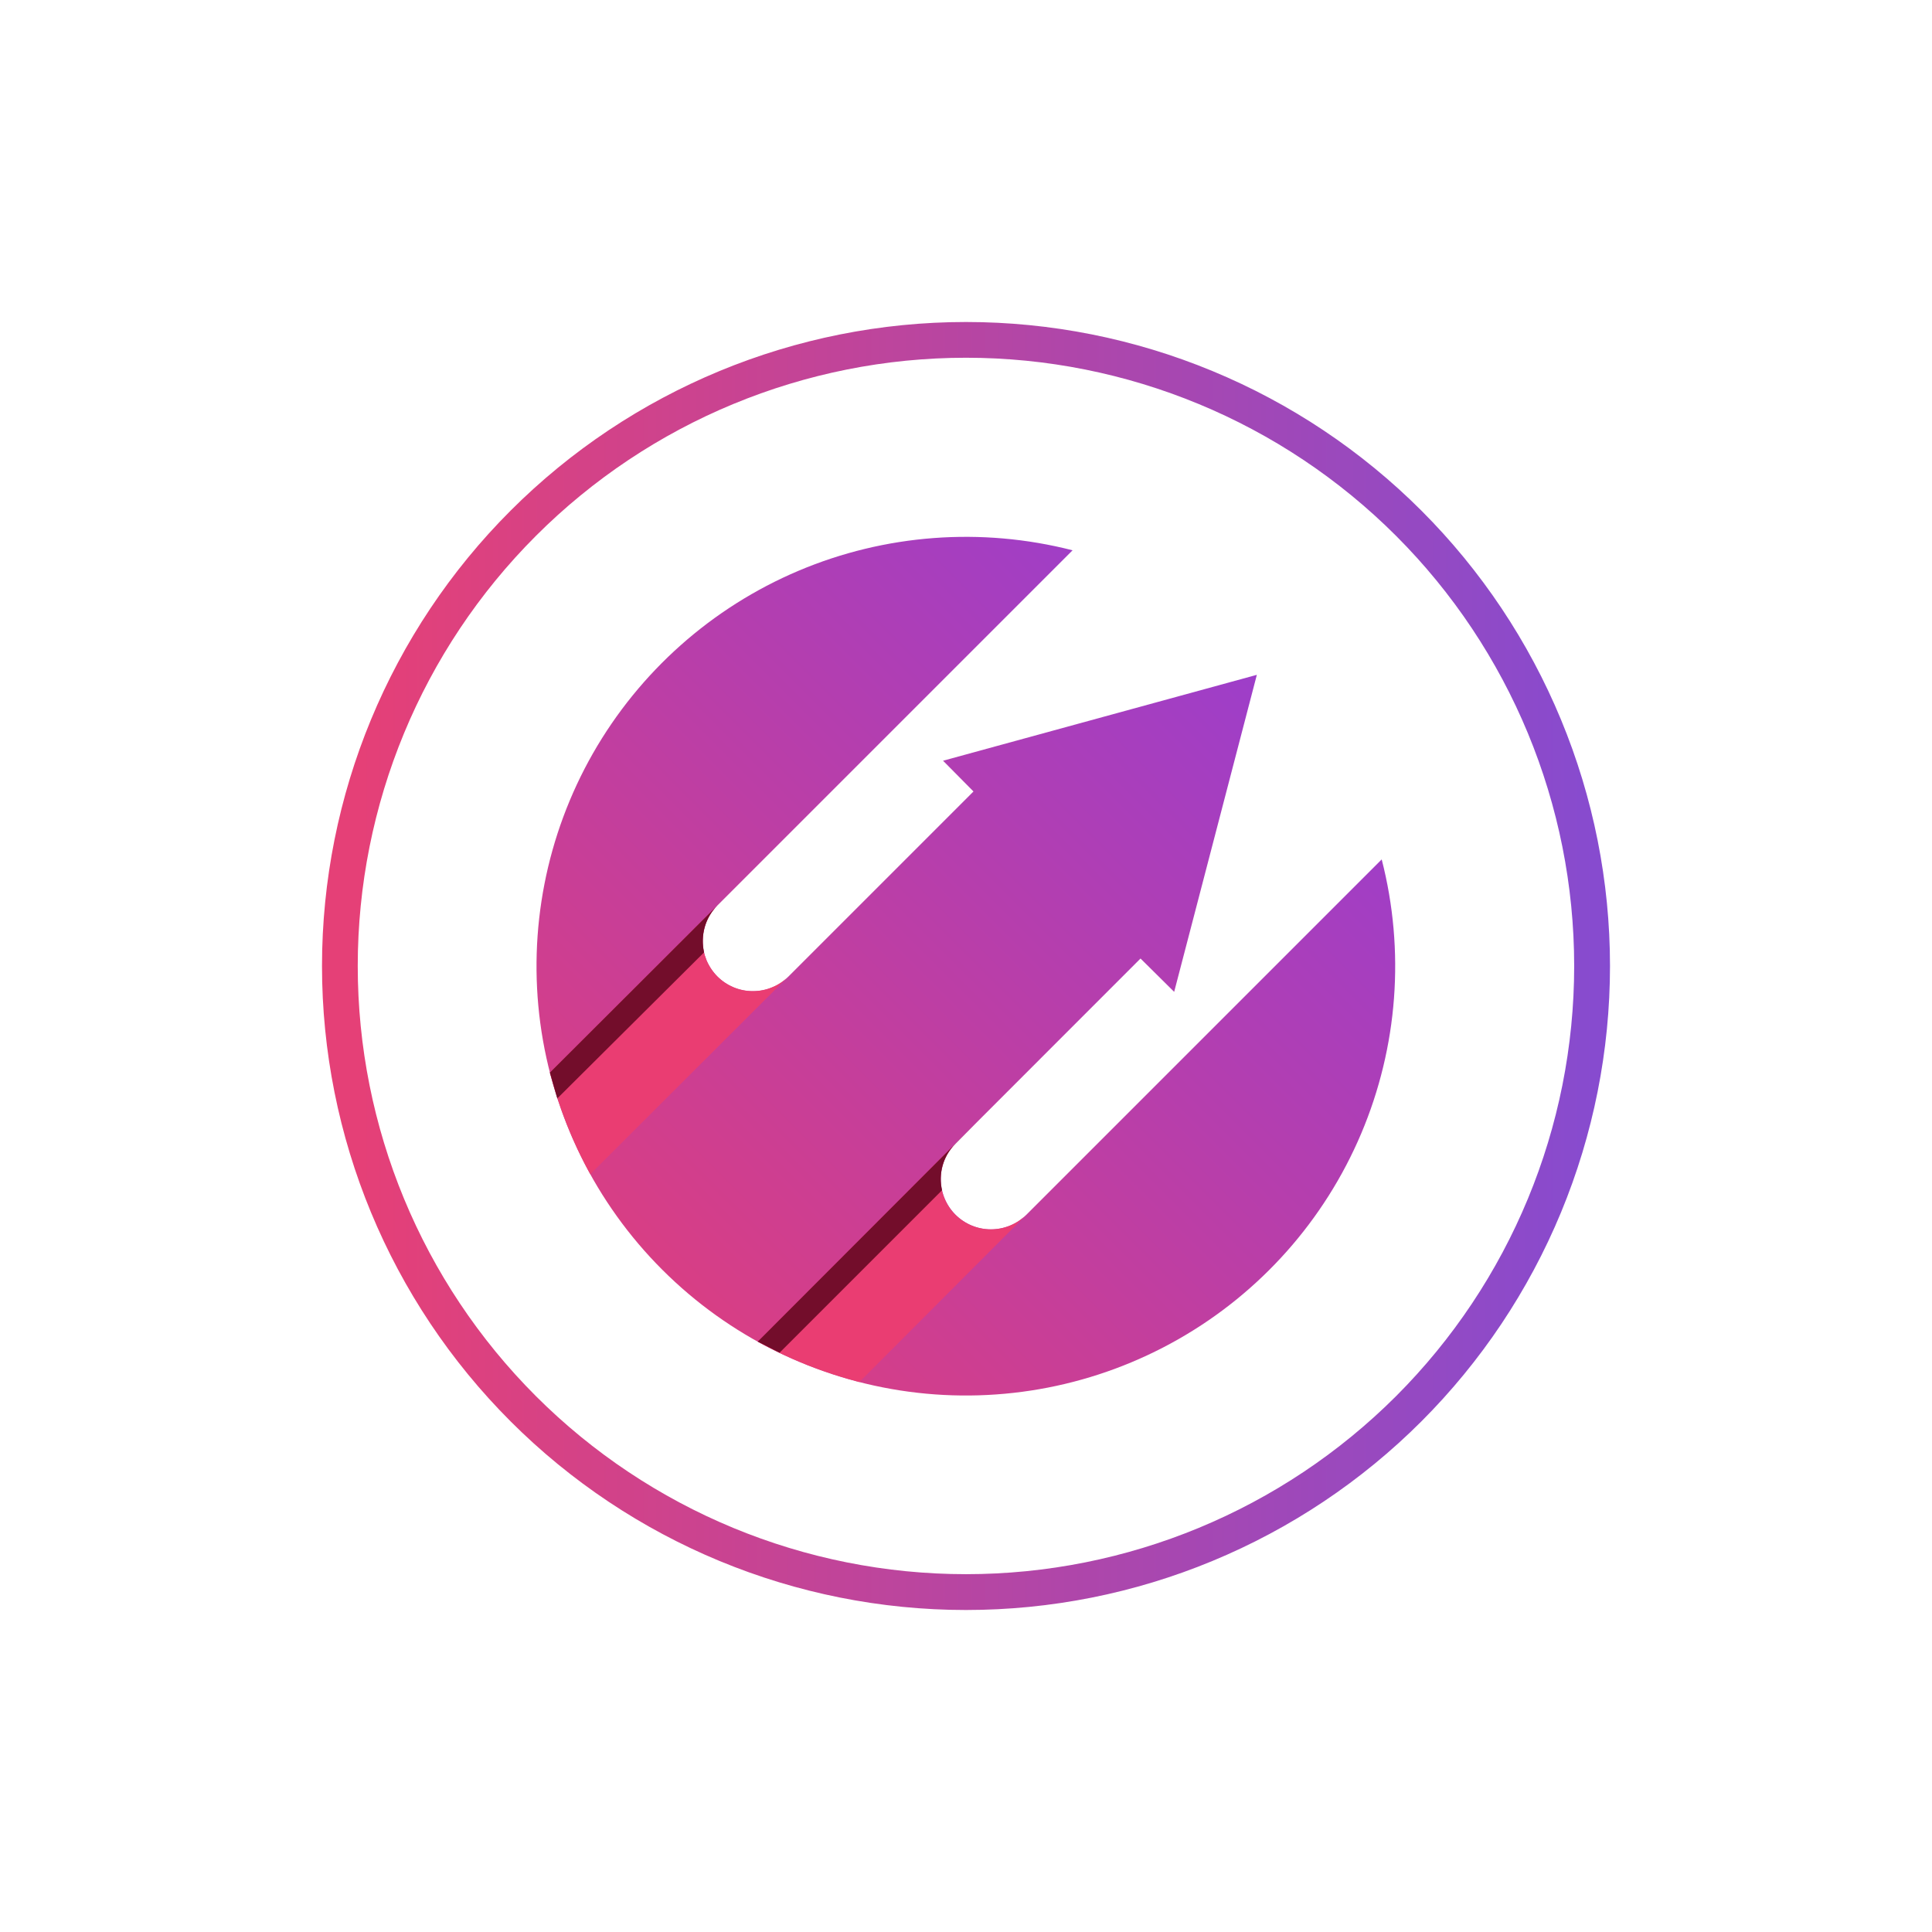 <svg width="24" height="24" viewBox="0 0 24 24" fill="none" xmlns="http://www.w3.org/2000/svg">
<path d="M15.613 8.383L11.715 9.45L12.093 9.832L9.795 12.13C9.737 12.188 9.669 12.234 9.593 12.265C9.517 12.297 9.436 12.313 9.354 12.313C9.273 12.314 9.191 12.298 9.116 12.267C9.04 12.235 8.971 12.19 8.913 12.132C8.855 12.074 8.809 12.005 8.777 11.93C8.746 11.854 8.729 11.773 8.729 11.691C8.729 11.609 8.745 11.528 8.776 11.452C8.807 11.377 8.853 11.308 8.911 11.249L13.324 6.836C12.192 6.546 10.995 6.635 9.918 7.091C8.842 7.547 7.945 8.344 7.365 9.36C6.786 10.376 6.557 11.553 6.712 12.712C6.868 13.871 7.4 14.947 8.227 15.773C9.054 16.6 10.129 17.132 11.288 17.288C12.447 17.444 13.625 17.214 14.64 16.635C15.656 16.056 16.453 15.159 16.909 14.082C17.365 13.005 17.455 11.809 17.164 10.676L12.751 15.089C12.633 15.206 12.475 15.271 12.309 15.271C12.144 15.271 11.985 15.205 11.868 15.087C11.752 14.97 11.687 14.811 11.687 14.646C11.687 14.48 11.753 14.322 11.871 14.205L14.168 11.907L14.586 12.321L15.613 8.383Z" fill="url(#paint0_linear_328_22345)"/>
<path d="M7.333 14.586L9.795 12.128C9.737 12.187 9.669 12.233 9.593 12.264C9.517 12.296 9.436 12.312 9.354 12.312C9.189 12.313 9.03 12.247 8.913 12.131C8.855 12.073 8.809 12.004 8.777 11.929C8.746 11.853 8.729 11.772 8.729 11.69C8.729 11.525 8.794 11.366 8.911 11.248L6.831 13.324C6.946 13.759 7.111 14.186 7.333 14.586ZM11.866 14.208L9.413 16.666C9.813 16.888 10.239 17.053 10.675 17.168L12.831 15.008L12.751 15.088C12.634 15.206 12.475 15.272 12.31 15.272C12.145 15.273 11.986 15.207 11.868 15.091C11.751 14.974 11.685 14.816 11.684 14.65C11.684 14.485 11.749 14.326 11.866 14.208Z" fill="#EA3D72"/>
<path d="M12.155 13.92L9.413 16.666L9.684 16.804L11.702 14.786C11.657 14.586 11.71 14.364 11.87 14.208L12.155 13.92ZM6.924 13.644L8.746 11.831C8.702 11.626 8.755 11.404 8.911 11.248L6.831 13.324L6.924 13.648V13.644Z" fill="#730D2B"/>
<path fill-rule="evenodd" clip-rule="evenodd" d="M12 19.555C14.004 19.555 15.926 18.759 17.343 17.343C18.759 15.926 19.555 14.004 19.555 12C19.555 9.996 18.759 8.074 17.343 6.657C15.926 5.24 14.004 4.444 12 4.444C9.996 4.444 8.074 5.24 6.657 6.657C5.24 8.074 4.444 9.996 4.444 12C4.444 14.004 5.24 15.926 6.657 17.343C8.074 18.759 9.996 19.555 12 19.555ZM12 20C13.051 20 14.091 19.793 15.061 19.391C16.032 18.989 16.914 18.4 17.657 17.657C18.4 16.914 18.989 16.032 19.391 15.062C19.793 14.091 20 13.051 20 12C20 10.949 19.793 9.909 19.391 8.939C18.989 7.968 18.4 7.086 17.657 6.343C16.914 5.6 16.032 5.011 15.061 4.609C14.091 4.207 13.051 4 12 4C9.878 4 7.843 4.843 6.343 6.343C4.843 7.843 4 9.878 4 12C4 14.122 4.843 16.157 6.343 17.657C7.843 19.157 9.878 20 12 20Z" fill="url(#paint1_linear_328_22345)"/>
<defs>
<linearGradient id="paint0_linear_328_22345" x1="17.422" y1="6.578" x2="6.342" y2="17.659" gradientUnits="userSpaceOnUse">
<stop stop-color="#8F3EDA"/>
<stop offset="1" stop-color="#E73E73"/>
</linearGradient>
<linearGradient id="paint1_linear_328_22345" x1="20" y1="12" x2="4.471" y2="12" gradientUnits="userSpaceOnUse">
<stop stop-color="#864BD0"/>
<stop offset="1" stop-color="#E54077"/>
</linearGradient>
</defs>
</svg>
